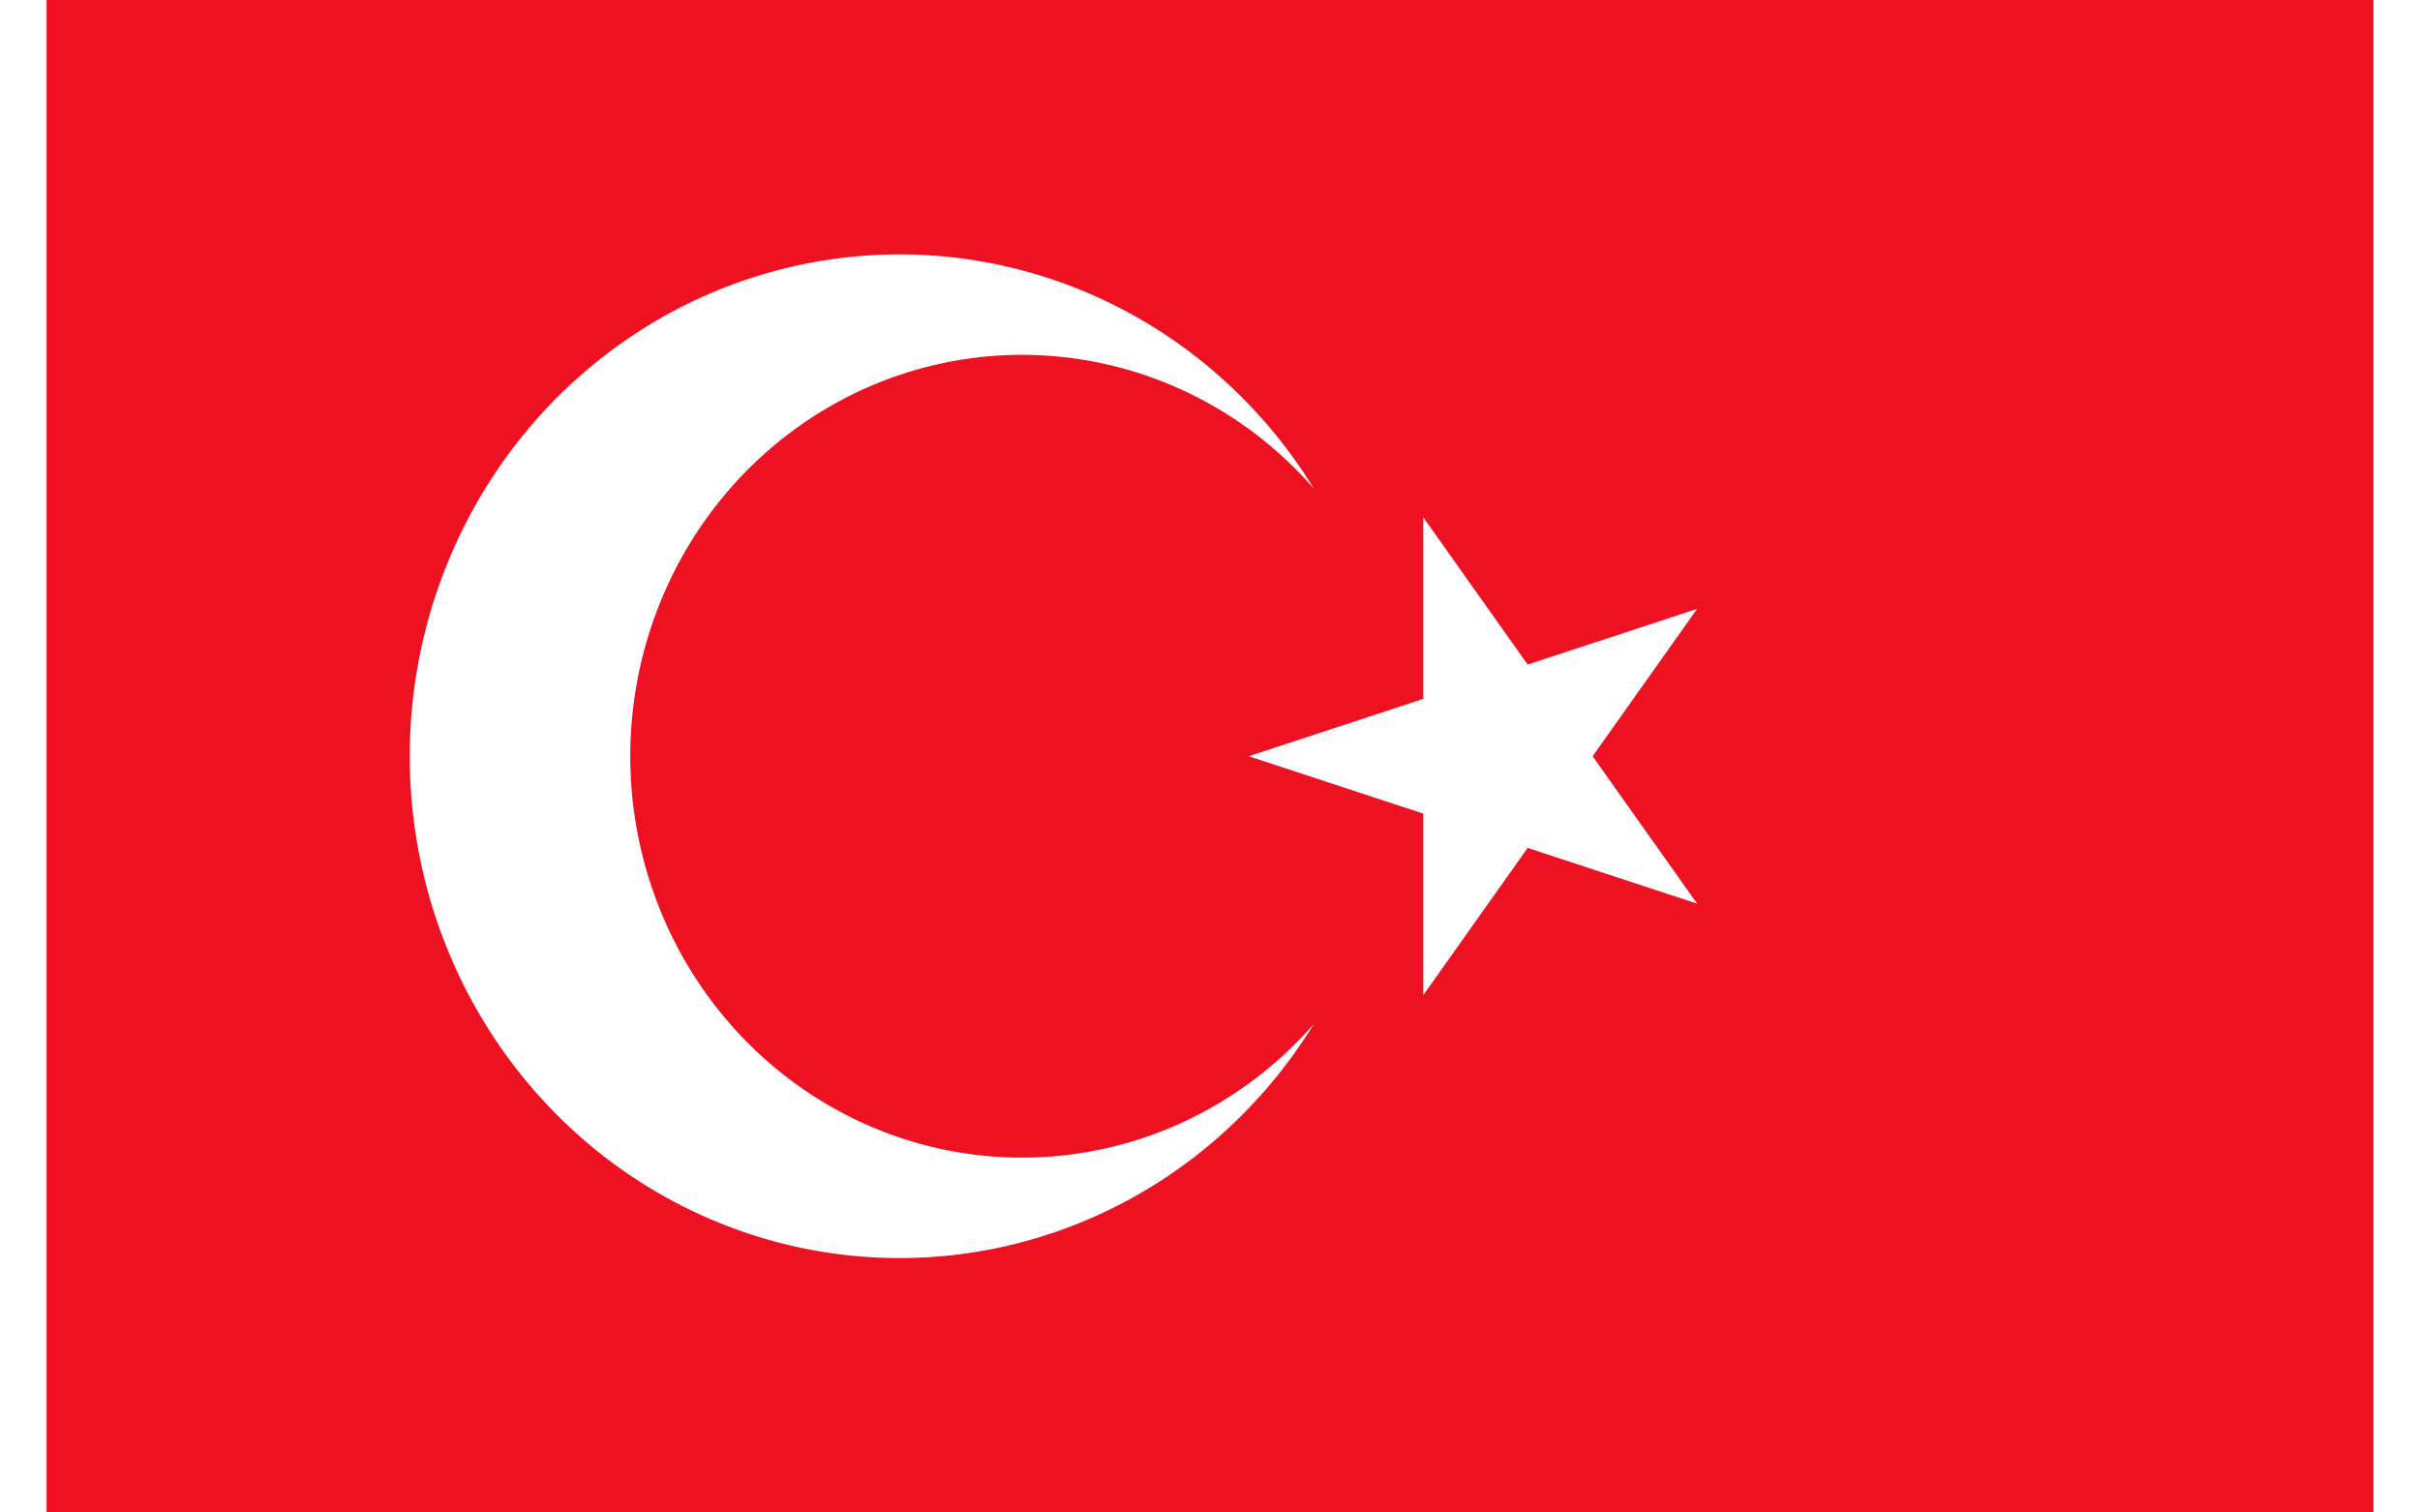 <?xml version="1.0" encoding="UTF-8" standalone="no"?>
<!--
Copyright (c) 2025
@author Oliver Merkel, Merkel(dot)Oliver(at)web(dot)de.
All rights reserved.

This graphics is licensed under a
http://creativecommons.org/licenses/by-nc-sa/4.0/deed.en_US
Creative Commons Attribution-NonCommercial-ShareAlike 4.0 International License.
-->
<!DOCTYPE svg PUBLIC "-//W3C//DTD SVG 1.1//EN"
    "http://www.w3.org/Graphics/SVG/1.1/DTD/svg11.dtd">
<svg version="1.1"
  xmlns:dc="http://purl.org/dc/elements/1.1/"
  xmlns:cc="http://creativecommons.org/ns#"
  xmlns:rdf="http://www.w3.org/1999/02/22-rdf-syntax-ns#"
  xmlns="http://www.w3.org/2000/svg"
  width="32" height="20"
  viewBox="0 0 6000 3900">
  <title>Country Flag tr-TR</title>
  <rect width="6000" height="3900" y="0" x="0" fill="#E12"/>
  <path fill="#fff" d="M 3100,1950 4256,1570 3550,2566 V 1334 L 4256,2330 Z m 168,690 a 1263,1294 0 1 1 0,-1380 1010,1035 0 1 0 0,1380 z"/>
</svg>
